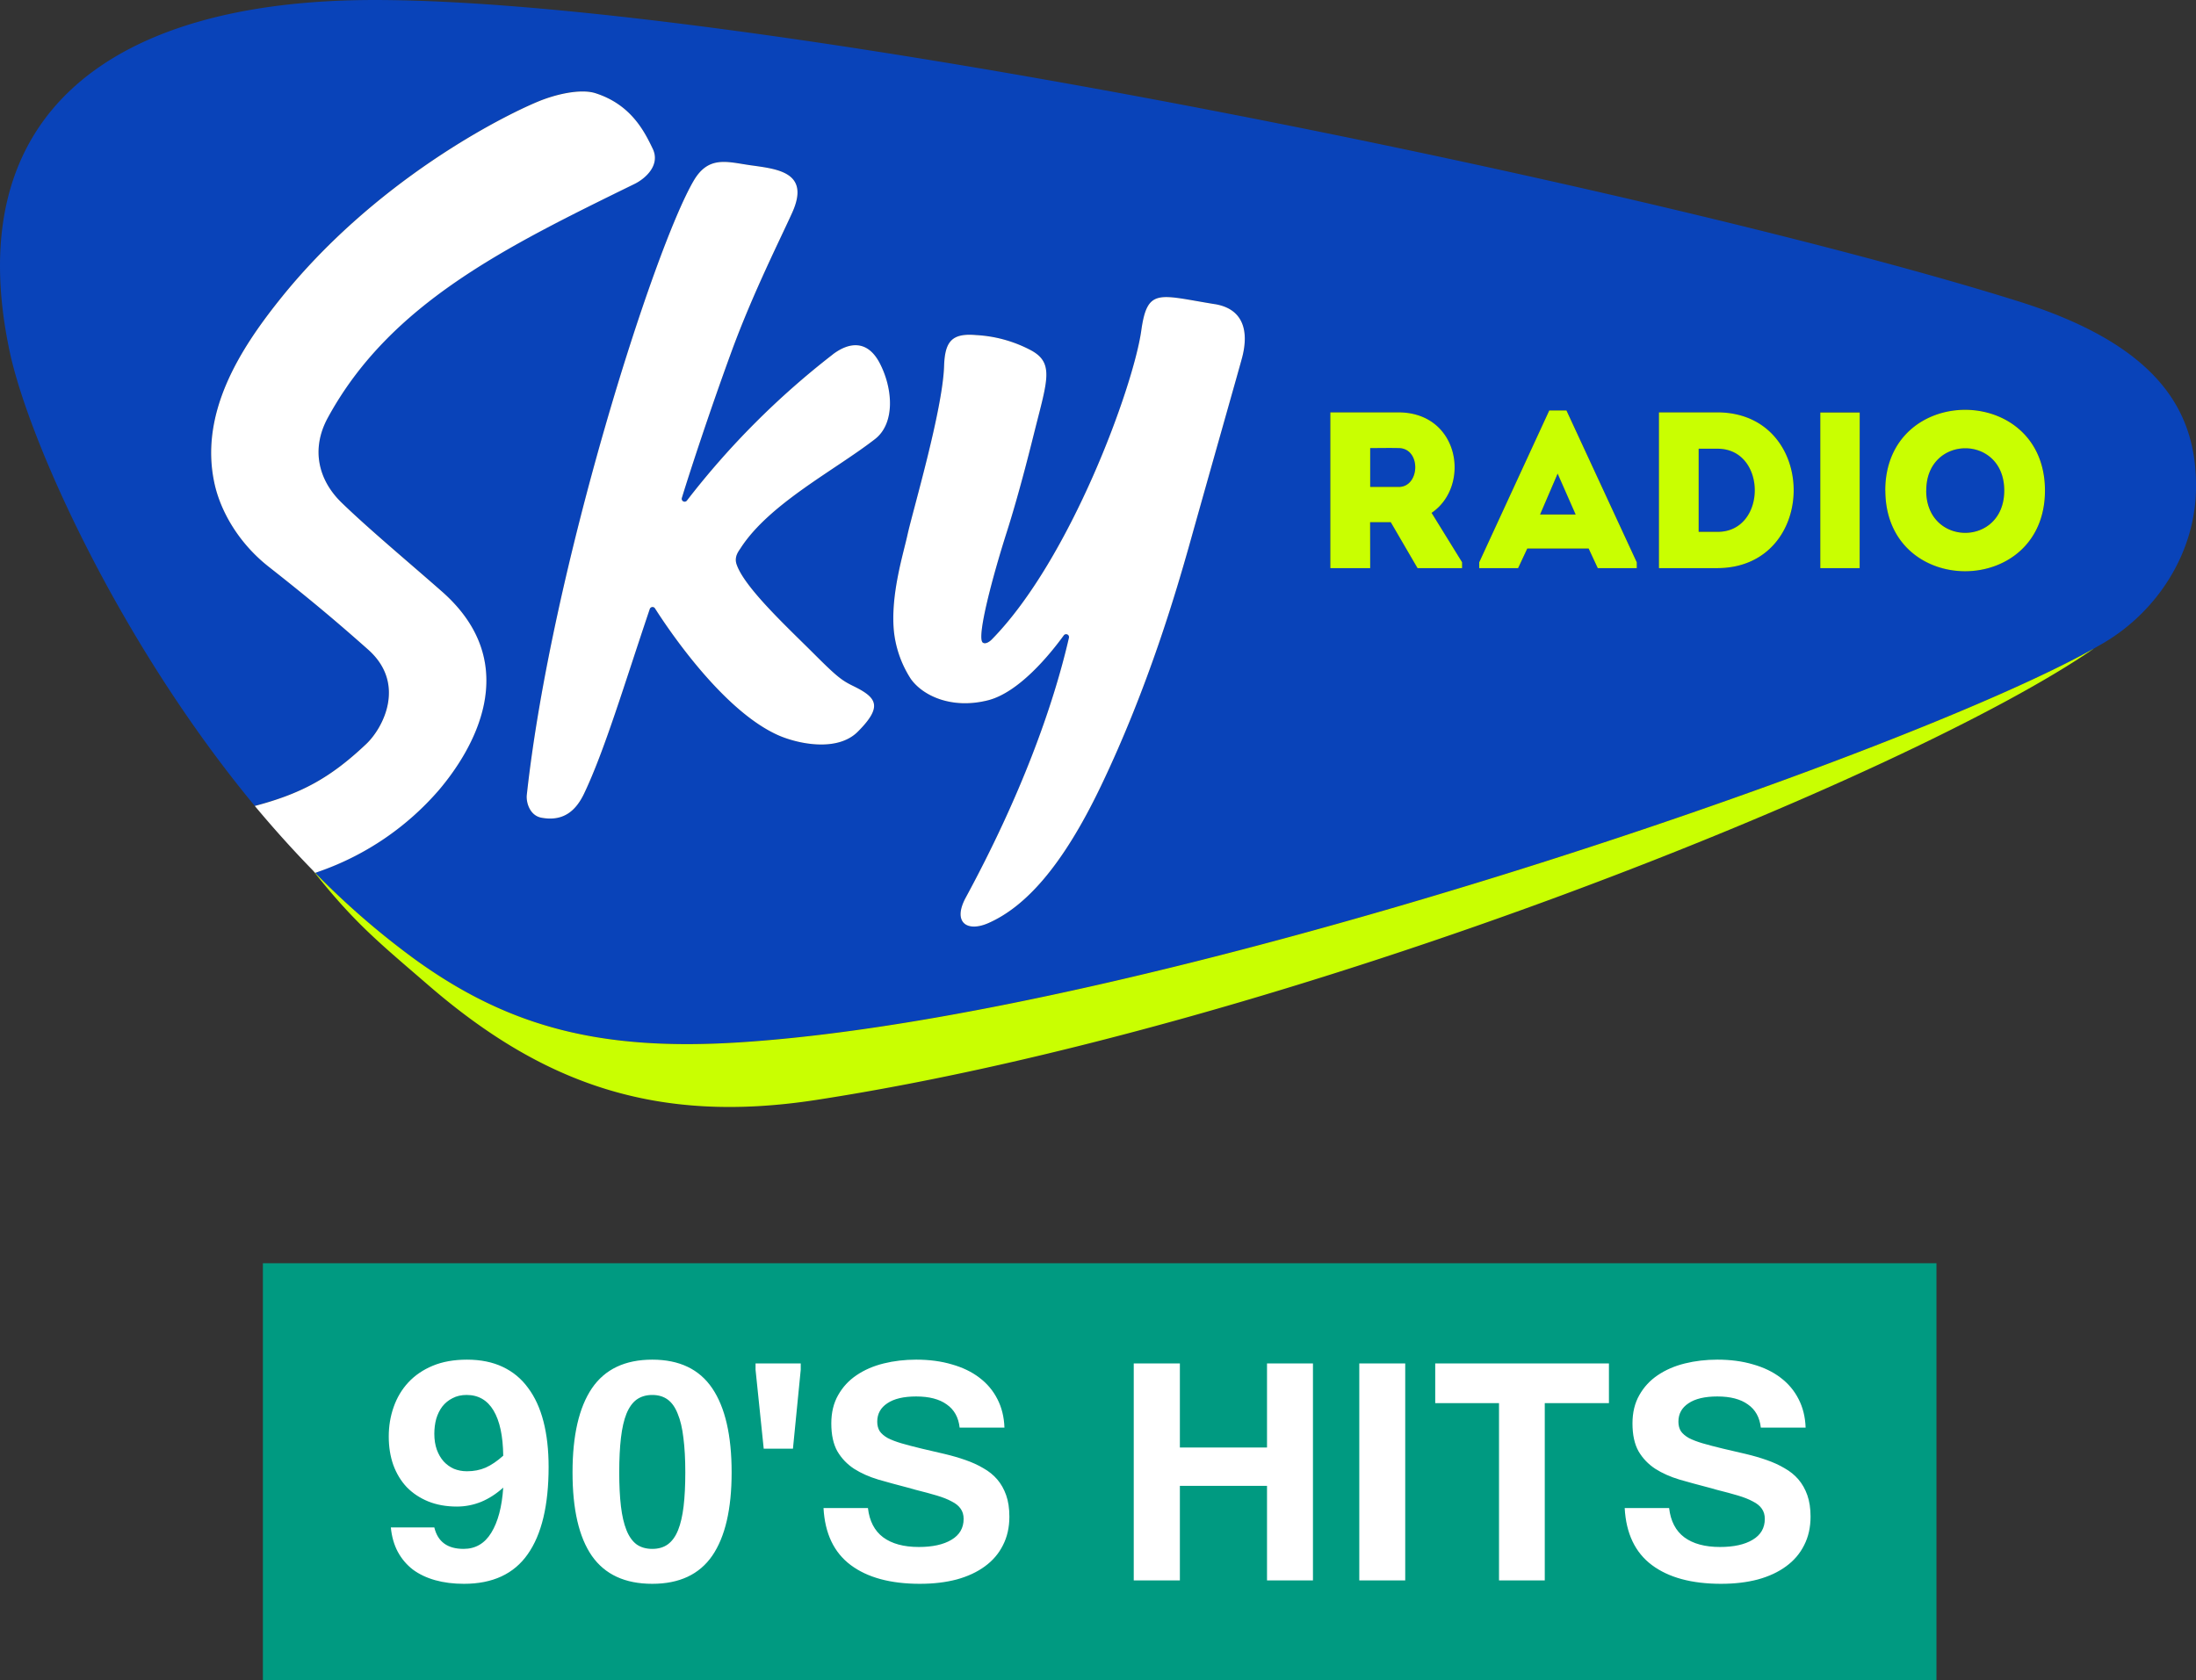 <svg version="1.1" viewBox="0 0 507.77 388.63" xmlns="http://www.w3.org/2000/svg">
 <rect x="0" y="0" width="507.77" height="388.63" fill="#333333" stroke="none"/>
 <g stroke-width="3.303">
  <path d="m360.19 109.51 4.164 9.461h-8.226zm-36.779-5.924c-2.158-0.051-4.426 0-6.584 0v8.996h6.584c4.951 0.017 5.247-8.928 0-8.979zm122 9.817c0 13.058 18.051 13.058 18.051 0s-18.051-12.939-18.051 0.017zm62.362-0.415c-0.169 14.734-8.784 28.172-21.081 35.543-0.787 0.474-1.692 0.965-2.539 1.464-44.531 24.999-218.22 84.982-313.12 91.05-31.735 2.031-53.154-3.292-75.216-19.27a184.8 184.8 0 0 1-22.959-19.921c0.381-0.127 0.77-0.288 1.159-0.415a64.816 64.816 0 0 0 27.461-18.753c7.523-8.877 19.938-28.773 0.846-45.775-8.099-7.193-17.095-14.615-23.374-20.708-5.281-5.128-7.159-12.288-3.157-19.625 14.429-26.488 41.273-39.555 70.926-54.068 2.403-1.176 6.025-4.341 4.181-8.166-1.845-3.825-4.951-10.155-13.261-12.821-3.241-1.024-8.793 0.102-13.244 1.946-8.133 3.385-37.913 18.271-60.043 46.189-8.894 11.222-18.195 25.786-14.827 41.89 1.413 6.77 5.772 14.09 12.542 19.464 8.987 7.075 15.106 12.152 23.052 19.21 8.86 7.87 3.478 18.11-0.465 21.834-8.336 7.887-15.047 11.484-25.752 14.319-31.354-37.854-52.122-84.153-56.607-104.81-11.848-55.008 23.103-81.555 84.272-81.564 87.166 0 298.87 44.175 380.12 69.682 33.859 10.629 41.273 26.7 41.086 43.321zm-304.37-28.985c-2.852-5.475-7.117-4.875-10.875-2.006a187.92 187.92 0 0 0-33.698 33.775 0.669 0.669 0 0 1-1.168-0.601c1.921-6.271 6.482-20.175 11.458-33.783 4.976-13.608 11.475-26.437 14.099-32.294 4.155-9.309-3.47-10.003-9.673-10.875-5.34-0.753-9.673-2.327-13.126 3.537-9.241 15.741-32.903 89.95-38.607 142.08-0.186 1.692 0.652 4.773 3.385 5.281 4.959 0.914 7.913-1.464 9.893-5.645 4.714-9.91 9.309-25.295 15.157-42.627a0.669 0.669 0 0 1 1.193-0.161c3.106 4.883 15.588 23.492 28.325 29.272 4.231 1.938 13.667 4.155 18.559-0.711 5.924-5.924 4.384-7.947-1.058-10.604-2.683-1.303-3.876-2.26-9.174-7.557-6.11-6.102-16.13-15.377-17.814-20.7-0.525-1.769 0.609-3.013 1.007-3.664 6.66-10.274 21.8-17.983 31.058-25.185 4.604-3.597 4.155-11.611 1.058-17.535zm77.459-13.667c-12.939-2.09-15.563-3.876-16.968 6.119-1.819 12.931-16.392 52.926-34.553 71.425-0.635 0.652-1.557 1.151-2.099 0.728-1.506-1.176 2.403-15.673 5.501-25.388 3.174-9.918 6.068-21.885 6.533-23.696 2.894-11.535 4.494-15.58-0.846-18.491a30.525 30.525 0 0 0-12.694-3.537c-5.678-0.499-7.253 1.472-7.439 7.202-0.347 10.248-7.295 33.639-8.463 39.005-0.982 4.477-3.876 13.642-3.165 22.003a25.143 25.143 0 0 0 3.935 11.306c2.776 3.901 9.411 7.041 17.772 4.968 7.134-1.769 14.268-10.451 17.611-15.047a0.669 0.669 0 0 1 1.185 0.542c-3.681 16.011-11.162 36.66-23.848 60.085-3.114 5.729 0.228 8.124 5.221 5.924 8.463-3.732 17.044-12.948 26.006-31.659 11.061-23.069 17.492-45.352 20.31-55.261 5.822-20.776 11.645-41.205 12.356-43.888 1.583-6.068 0.322-11.264-6.356-12.339zm57.208 59.696-7.049-11.416c9.106-6.169 6.533-23.188-7.616-23.239h-15.783v36.017h9.207v-10.621h4.764l6.186 10.621h10.291zm40.384 0-16.24-35.12h-3.978l-16.198 35.12v1.363h8.996l2.116-4.527h14.192l2.107 4.527h9.004zm18.728-34.655h-13.583v36.017h13.583c23.425-0.135 23.425-35.916 0-36.017zm32.827 0h-9.097v36.017h9.097zm42.864 18.042c0-24.88-36.923-24.88-36.923 0s36.923 24.94 36.923 0zm-75.69-9.664h-4.375v19.227h4.375c11.467 0 11.467-19.227 0-19.227z" fill="#0943b9" Googl="true"/>
  <path d="m484.14 150.01c-42.457 29.281-185.48 87.445-295.42 104.38-36.728 5.662-63.047-3.537-89.612-26.488-11.611-10.037-17.095-14.387-26.759-26.59 0.178 0.186 0.347 0.381 0.533 0.567a184.8 184.8 0 0 0 22.959 19.921c22.062 15.978 43.481 21.301 75.216 19.27 94.858-6.068 268.55-66.051 313.08-91.059zm-167.32-18.618h-9.207v-36.017h15.791c14.141 0.051 16.714 17.069 7.616 23.239l7.049 11.416v1.363h-10.299l-6.186-10.621h-4.781zm0-18.77h6.584c4.984 0 5.247-8.945 0-8.996-2.158-0.051-4.426 0-6.584 0zm34.206 18.77h-8.996v-1.337l16.198-35.12h3.978l16.257 35.12v1.337h-9.021l-2.107-4.527h-14.192zm5.078-12.398h8.226l-4.164-9.461zm79.82-5.551c0-24.88 36.923-24.88 36.923 0s-36.906 24.914-36.906-0.025zm9.461 0c0 13.058 18.051 13.058 18.051 0s-18.034-12.982-18.034-0.025zm-48.237 17.949h-13.557v-36.017h13.583c23.425 0.102 23.425 35.882 0 36.017zm-4.375-8.386h4.375c11.467 0 11.467-19.227 0-19.227h-4.375zm37.236-27.605h-9.106v35.992h9.097z" fill="#c9ff01"/>
  <path d="m101.5 182.71a64.816 64.816 0 0 1-27.461 18.753c-0.389 0.127-0.779 0.288-1.159 0.415-0.186-0.186-0.355-0.381-0.533-0.567-4.638-4.756-9.14-9.774-13.43-14.911 10.705-2.835 17.416-6.432 25.752-14.319 3.944-3.724 9.309-13.963 0.465-21.834-7.947-7.058-14.065-12.136-23.052-19.21-6.77-5.34-11.128-12.694-12.542-19.464-3.385-16.079 5.924-30.669 14.827-41.89 22.13-27.927 51.91-42.821 60.043-46.189 4.451-1.845 10.003-2.97 13.244-1.946 8.31 2.64 11.391 8.945 13.261 12.821 1.87 3.876-1.777 6.99-4.181 8.166-29.619 14.514-56.497 27.58-70.926 54.068-4.003 7.337-2.124 14.497 3.157 19.625 6.279 6.093 15.233 13.54 23.374 20.708 19.1 16.976 6.686 36.897-0.838 45.775zm91.025-100.71a187.92 187.92 0 0 0-33.698 33.775 0.669 0.669 0 0 1-1.168-0.601c1.921-6.271 6.482-20.175 11.458-33.783 4.976-13.608 11.475-26.437 14.099-32.294 4.155-9.309-3.47-10.003-9.673-10.875-5.34-0.753-9.673-2.327-13.126 3.537-9.241 15.741-32.903 89.95-38.607 142.08-0.186 1.692 0.652 4.773 3.385 5.281 4.959 0.914 7.913-1.464 9.893-5.645 4.714-9.91 9.309-25.295 15.157-42.627a0.669 0.669 0 0 1 1.193-0.161c3.106 4.883 15.588 23.492 28.325 29.272 4.231 1.938 13.667 4.155 18.559-0.711 5.924-5.924 4.384-7.947-1.058-10.604-2.683-1.303-3.876-2.26-9.174-7.557-6.11-6.102-16.13-15.377-17.814-20.7-0.525-1.769 0.609-3.013 1.007-3.664 6.66-10.274 21.8-17.983 31.058-25.185 4.629-3.597 4.181-11.577 1.083-17.535-2.852-5.484-7.143-4.883-10.9-2.014zm88.334-11.662c-12.939-2.09-15.563-3.876-16.968 6.119-1.819 12.931-16.392 52.926-34.553 71.425-0.635 0.652-1.557 1.151-2.099 0.728-1.506-1.176 2.403-15.673 5.501-25.388 3.174-9.918 6.068-21.885 6.533-23.696 2.894-11.535 4.494-15.58-0.846-18.491a30.525 30.525 0 0 0-12.694-3.537c-5.678-0.499-7.253 1.472-7.439 7.202-0.347 10.248-7.295 33.639-8.463 39.005-0.982 4.477-3.876 13.642-3.165 22.003a25.143 25.143 0 0 0 3.935 11.306c2.776 3.901 9.411 7.041 17.772 4.968 7.134-1.769 14.268-10.451 17.611-15.047a0.669 0.669 0 0 1 1.185 0.542c-3.681 16.011-11.162 36.66-23.848 60.085-3.114 5.729 0.228 8.124 5.221 5.924 8.463-3.732 17.044-12.948 26.006-31.659 11.061-23.069 17.492-45.352 20.31-55.261 5.822-20.776 11.645-41.205 12.356-43.888 1.583-6.076 0.322-11.272-6.356-12.347z" fill="#fff"/>
  <path d="m280.86 70.335c-12.939-2.09-15.563-3.876-16.968 6.119-1.819 12.931-16.392 52.926-34.553 71.425-0.635 0.652-1.557 1.151-2.099 0.728-1.506-1.176 2.403-15.673 5.501-25.388 3.174-9.918 6.068-21.885 6.533-23.696 2.894-11.535 4.494-15.58-0.846-18.491a30.525 30.525 0 0 0-12.694-3.537c-5.678-0.499-7.253 1.472-7.439 7.202-0.347 10.248-7.295 33.639-8.463 39.005-0.982 4.477-3.876 13.642-3.165 22.003a25.143 25.143 0 0 0 3.935 11.306c2.776 3.901 9.411 7.041 17.772 4.968 7.134-1.769 14.268-10.451 17.611-15.047a0.669 0.669 0 0 1 1.185 0.542c-3.681 16.011-11.162 36.66-23.848 60.085-3.114 5.729 0.228 8.124 5.221 5.924 8.463-3.732 17.044-12.948 26.006-31.659 11.061-23.069 17.492-45.352 20.31-55.261 5.822-20.776 11.645-41.205 12.356-43.888 1.583-6.068 0.322-11.264-6.356-12.339z" fill="none"/>
  <path d="m192.53 81.996a187.92 187.92 0 0 0-33.698 33.775 0.669 0.669 0 0 1-1.168-0.601c1.921-6.271 6.482-20.175 11.458-33.783 4.976-13.608 11.475-26.437 14.099-32.294 4.155-9.309-3.47-10.003-9.673-10.875-5.34-0.753-9.673-2.327-13.126 3.537-9.241 15.741-32.903 89.95-38.607 142.08-0.186 1.692 0.652 4.773 3.385 5.281 4.959 0.914 7.913-1.464 9.893-5.645 4.714-9.91 9.309-25.295 15.157-42.627a0.669 0.669 0 0 1 1.193-0.161c3.106 4.883 15.588 23.492 28.325 29.272 4.231 1.938 13.667 4.155 18.559-0.711 5.924-5.924 4.384-7.947-1.058-10.604-2.683-1.303-3.876-2.26-9.174-7.557-6.11-6.102-16.13-15.377-17.814-20.7-0.525-1.769 0.609-3.013 1.007-3.664 6.66-10.274 21.8-17.983 31.058-25.185 4.629-3.597 4.181-11.577 1.083-17.535-2.852-5.475-7.143-4.875-10.9-2.006z" fill="none"/>
 </g>
 <rect x="60.787" y="292.16" width="386.97" height="96.429" fill="#009a81"/>
 <path d="m397.97 366.3q-10.228 0-16.023-4.346-5.795-4.346-6.277-13.17h10.272q0.527 4.521 3.512 6.76 3.029 2.239 8.253 2.239 4.785 0 7.551-1.668 2.809-1.668 2.809-4.829 0-1.405-0.702-2.37-0.658-0.966-2.063-1.668-1.361-0.746-3.424-1.361-2.063-0.615-4.873-1.317l-1.888-0.527q-3.556-0.922-6.76-1.844-3.205-0.966-5.619-2.502-2.414-1.58-3.863-4.039-1.405-2.502-1.405-6.453 0-3.775 1.58-6.541 1.58-2.809 4.258-4.609 2.722-1.844 6.277-2.722t7.507-0.878q4.565 0 8.253 1.097 3.731 1.054 6.365 3.073 2.678 2.019 4.17 4.96 1.493 2.897 1.624 6.585h-10.36q-0.395-3.556-2.985-5.356-2.546-1.844-7.068-1.844-4.346 0-6.673 1.58-2.327 1.536-2.327 4.258 0 1.273 0.571 2.195 0.615 0.878 1.844 1.58 1.273 0.658 3.205 1.229 1.975 0.571 4.697 1.229 2.722 0.615 5.268 1.229 2.59 0.615 4.829 1.405 2.283 0.79 4.126 1.888 1.888 1.054 3.205 2.59t2.063 3.644q0.746 2.107 0.746 4.96 0 3.731-1.493 6.629-1.449 2.897-4.17 4.873-2.678 1.975-6.497 3.029-3.819 1.01-8.516 1.01zm-25.944-41.791h-14.838v41.001h-10.58v-41.001h-14.75v-9.175h40.167zm-47.103 41.001h-10.623v-50.176h10.623zm-21.335 0h-10.623v-21.861h-20.149v21.861h-10.667v-50.176h10.667v19.447h20.149v-19.447h10.623zm-90.87 0.79q-10.228 0-16.023-4.346-5.795-4.346-6.277-13.17h10.272q0.527 4.521 3.512 6.76 3.029 2.239 8.253 2.239 4.785 0 7.551-1.668 2.809-1.668 2.809-4.829 0-1.405-0.702-2.37-0.658-0.966-2.063-1.668-1.361-0.746-3.424-1.361-2.063-0.615-4.873-1.317l-1.888-0.527q-3.556-0.922-6.76-1.844-3.205-0.966-5.619-2.502-2.414-1.58-3.863-4.039-1.405-2.502-1.405-6.453 0-3.775 1.58-6.541 1.58-2.809 4.258-4.609 2.722-1.844 6.277-2.722 3.556-0.878 7.507-0.878 4.565 0 8.253 1.097 3.731 1.054 6.365 3.073 2.678 2.019 4.17 4.96 1.493 2.897 1.624 6.585h-10.36q-0.395-3.556-2.985-5.356-2.546-1.844-7.068-1.844-4.346 0-6.673 1.58-2.327 1.536-2.327 4.258 0 1.273 0.571 2.195 0.615 0.878 1.844 1.58 1.273 0.658 3.205 1.229 1.975 0.571 4.697 1.229 2.722 0.615 5.268 1.229 2.59 0.615 4.829 1.405 2.283 0.79 4.126 1.888 1.888 1.054 3.205 2.59t2.063 3.644q0.746 2.107 0.746 4.96 0 3.731-1.493 6.629-1.449 2.897-4.17 4.873-2.678 1.975-6.497 3.029-3.819 1.01-8.516 1.01zm-27.568-49.517-1.8 18.262h-6.76l-1.888-18.262v-1.449h10.448zm-34.329-2.327q9.394 0 13.872 6.629 4.478 6.629 4.478 19.447 0 12.731-4.478 19.271-4.478 6.497-13.872 6.497-9.438 0-13.96-6.453-4.478-6.453-4.478-19.315 0-12.818 4.478-19.447 4.521-6.629 13.96-6.629zm0 43.767q2.151 0 3.6-1.054 1.493-1.097 2.37-3.292 0.878-2.195 1.273-5.487 0.395-3.336 0.395-7.858 0-4.609-0.439-7.989-0.395-3.38-1.317-5.575-0.878-2.239-2.327-3.292-1.449-1.054-3.556-1.054-2.107 0-3.6 1.054-1.449 1.054-2.37 3.292-0.878 2.195-1.273 5.575-0.395 3.38-0.395 7.989 0 4.521 0.395 7.858 0.395 3.292 1.273 5.487 0.878 2.195 2.327 3.292 1.493 1.054 3.644 1.054zm-34.46-14.179q-2.37 2.151-5.092 3.292-2.722 1.097-5.619 1.097-3.688 0-6.629-1.185-2.897-1.185-4.96-3.292-2.019-2.151-3.117-5.136-1.054-2.985-1.054-6.585 0-3.644 1.141-6.848 1.141-3.248 3.38-5.663 2.283-2.458 5.663-3.863t7.902-1.405q4.741 0 8.253 1.668 3.556 1.668 5.882 4.873 2.37 3.161 3.556 7.77 1.185 4.609 1.185 10.492 0 13.345-4.829 20.193-4.785 6.848-14.75 6.848-3.644 0-6.629-0.834t-5.18-2.458q-2.151-1.668-3.468-4.083-1.317-2.458-1.624-5.663h10.053q1.185 4.96 6.76 4.96 4.126 0 6.409-3.731 2.327-3.775 2.766-10.448zm0-7.375q-0.088-6.848-2.239-10.448-2.151-3.6-6.234-3.6-1.844 0-3.248 0.746-1.405 0.702-2.37 1.931-0.922 1.229-1.405 2.853-0.439 1.624-0.439 3.468 0 2.019 0.571 3.644 0.571 1.58 1.58 2.722 1.01 1.097 2.37 1.712 1.405 0.571 3.029 0.571 2.37 0 4.302-0.834 1.975-0.878 4.083-2.766z" fill="#fff" style="font-feature-settings:normal;font-variant-caps:normal;font-variant-ligatures:normal;font-variant-numeric:normal"/>
</svg>
